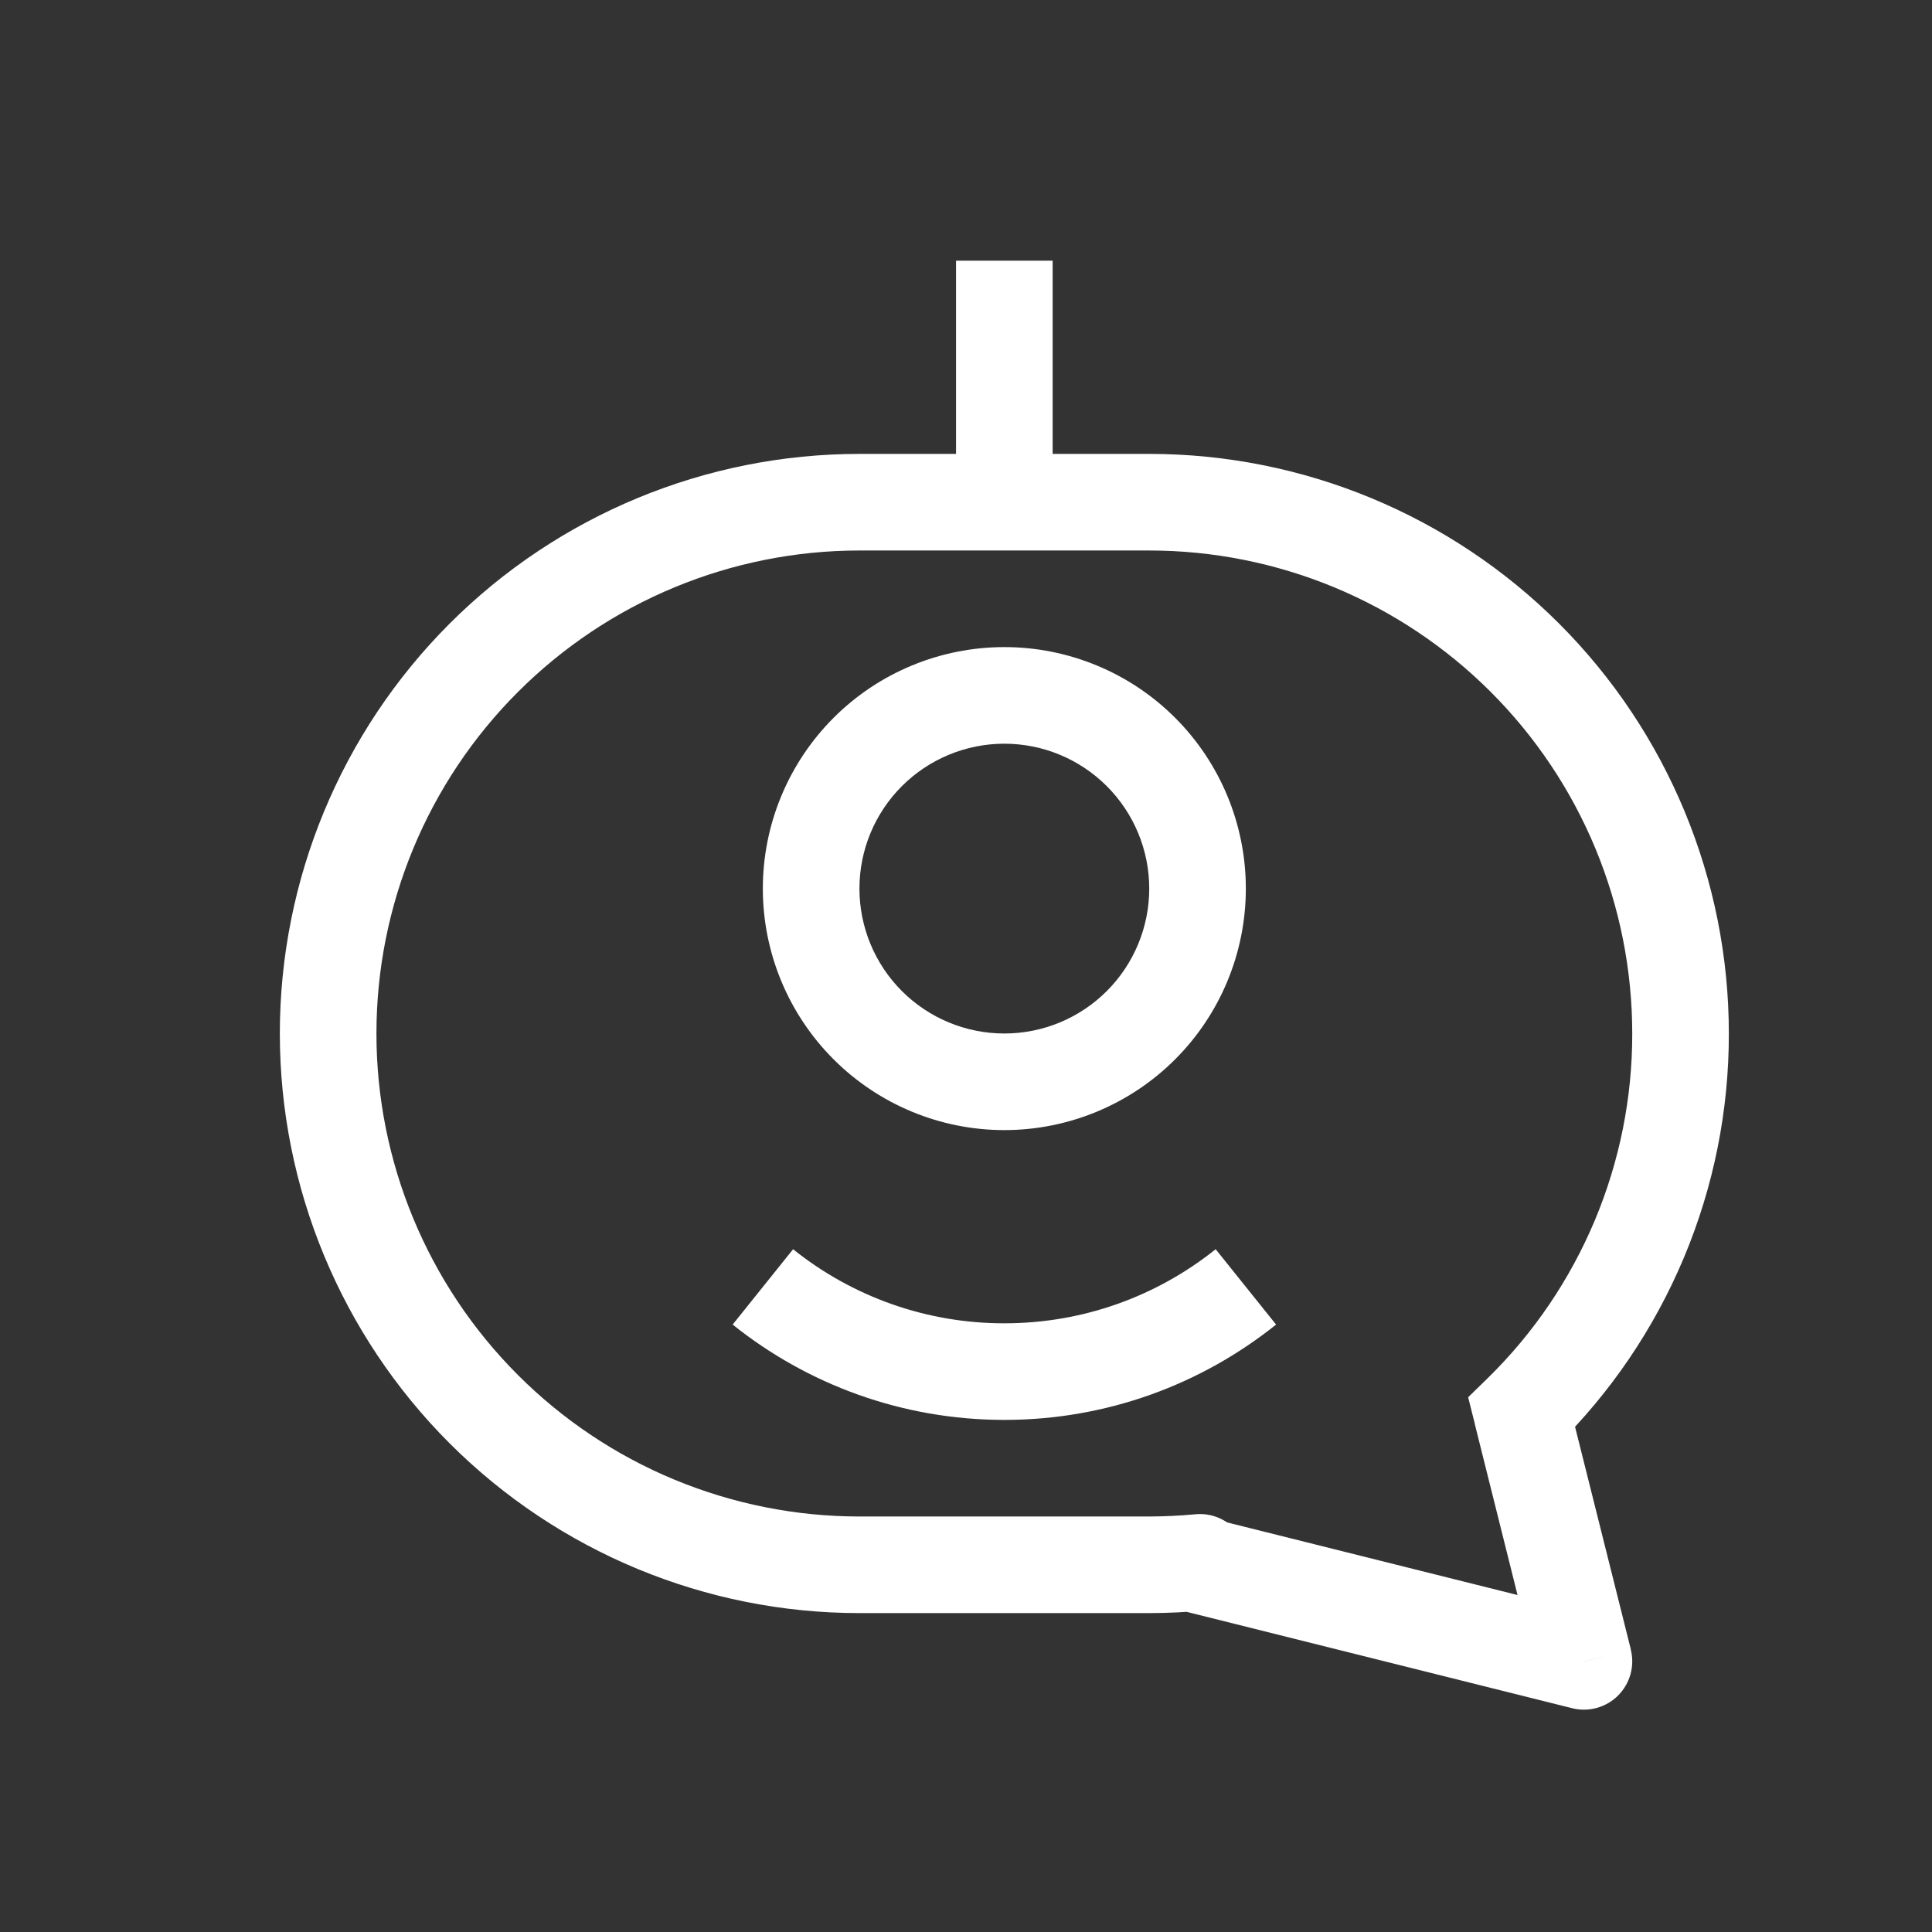 <svg width="32" height="32" viewBox="0 0 32 32" fill="none" xmlns="http://www.w3.org/2000/svg">
<rect x="0" y="0" width="32" height="32" fill="#333333" stroke="none"/>
<g clip-path="url(#clip0_238_74)">
<path d="M25.205 23.393L24.645 22.823L24.317 23.143L24.429 23.587L25.205 23.393ZM26.235 27.518L26.042 28.294C26.176 28.327 26.316 28.325 26.449 28.288C26.582 28.251 26.703 28.181 26.801 28.083C26.898 27.985 26.969 27.864 27.006 27.731C27.043 27.598 27.045 27.458 27.011 27.324L26.235 27.518ZM19.835 25.918L19.269 25.351L18.271 26.351L19.642 26.694L19.835 25.918ZM19.875 25.878L20.44 26.444C20.557 26.328 20.635 26.178 20.663 26.016C20.692 25.854 20.67 25.686 20.6 25.537C20.53 25.388 20.415 25.264 20.272 25.183C20.129 25.101 19.964 25.065 19.8 25.081L19.875 25.878ZM15.835 4.318V8.318H17.435V4.318H15.835ZM19.035 7.518H14.235V9.118H19.035V7.518ZM28.635 17.118C28.635 14.572 27.624 12.13 25.824 10.329C24.023 8.529 21.581 7.518 19.035 7.518V9.118C20.086 9.118 21.126 9.325 22.097 9.727C23.067 10.129 23.949 10.718 24.692 11.461C25.435 12.204 26.024 13.086 26.426 14.056C26.828 15.027 27.035 16.067 27.035 17.118H28.635ZM25.765 23.964C26.675 23.071 27.398 22.006 27.891 20.83C28.384 19.654 28.637 18.393 28.635 17.118H27.035C27.037 18.18 26.826 19.231 26.416 20.211C26.005 21.191 25.404 22.079 24.645 22.823L25.765 23.964ZM27.013 27.324L25.979 23.198L24.427 23.585L25.458 27.71L27.013 27.324ZM19.642 26.694L26.042 28.294L26.429 26.742L20.029 25.142L19.642 26.694ZM19.309 25.313L19.269 25.351L20.402 26.483L20.44 26.444L19.309 25.313ZM19.035 26.718C19.344 26.718 19.65 26.702 19.951 26.674L19.8 25.081C19.546 25.105 19.291 25.117 19.035 25.118V26.718ZM14.235 26.718H19.035V25.118H14.235V26.718ZM4.635 17.118C4.635 19.664 5.647 22.106 7.447 23.906C9.248 25.706 11.689 26.718 14.235 26.718V25.118C13.185 25.118 12.145 24.911 11.174 24.509C10.203 24.107 9.321 23.517 8.579 22.775C7.078 21.274 6.235 19.239 6.235 17.118H4.635ZM14.235 7.518C11.689 7.518 9.248 8.529 7.447 10.329C5.647 12.13 4.635 14.572 4.635 17.118H6.235C6.235 14.996 7.078 12.961 8.579 11.461C10.079 9.961 12.114 9.118 14.235 9.118V7.518ZM16.635 17.118C15.999 17.118 15.388 16.865 14.938 16.415C14.488 15.965 14.235 15.354 14.235 14.718H12.635C12.635 15.779 13.057 16.796 13.807 17.546C14.557 18.296 15.575 18.718 16.635 18.718V17.118ZM19.035 14.718C19.035 15.354 18.782 15.965 18.332 16.415C17.882 16.865 17.272 17.118 16.635 17.118V18.718C17.696 18.718 18.714 18.296 19.464 17.546C20.214 16.796 20.635 15.779 20.635 14.718H19.035ZM16.635 12.318C17.272 12.318 17.882 12.571 18.332 13.021C18.782 13.471 19.035 14.081 19.035 14.718H20.635C20.635 13.657 20.214 12.639 19.464 11.889C18.714 11.139 17.696 10.718 16.635 10.718V12.318ZM16.635 10.718C15.575 10.718 14.557 11.139 13.807 11.889C13.057 12.639 12.635 13.657 12.635 14.718H14.235C14.235 14.081 14.488 13.471 14.938 13.021C15.388 12.571 15.999 12.318 16.635 12.318V10.718ZM16.635 23.518C18.338 23.518 19.903 22.926 21.136 21.939L20.135 20.691C19.175 21.459 17.96 21.918 16.635 21.918V23.518ZM12.135 21.939C13.367 22.926 14.935 23.518 16.635 23.518V21.918C15.363 21.92 14.128 21.487 13.136 20.691L12.135 21.939Z" fill="white"/>
</g>
<defs>
<clipPath id="clip0_238_74">
<rect width="24" height="24" fill="white" transform="translate(4.635 4.318)"/>
</clipPath>
</defs>
</svg>
